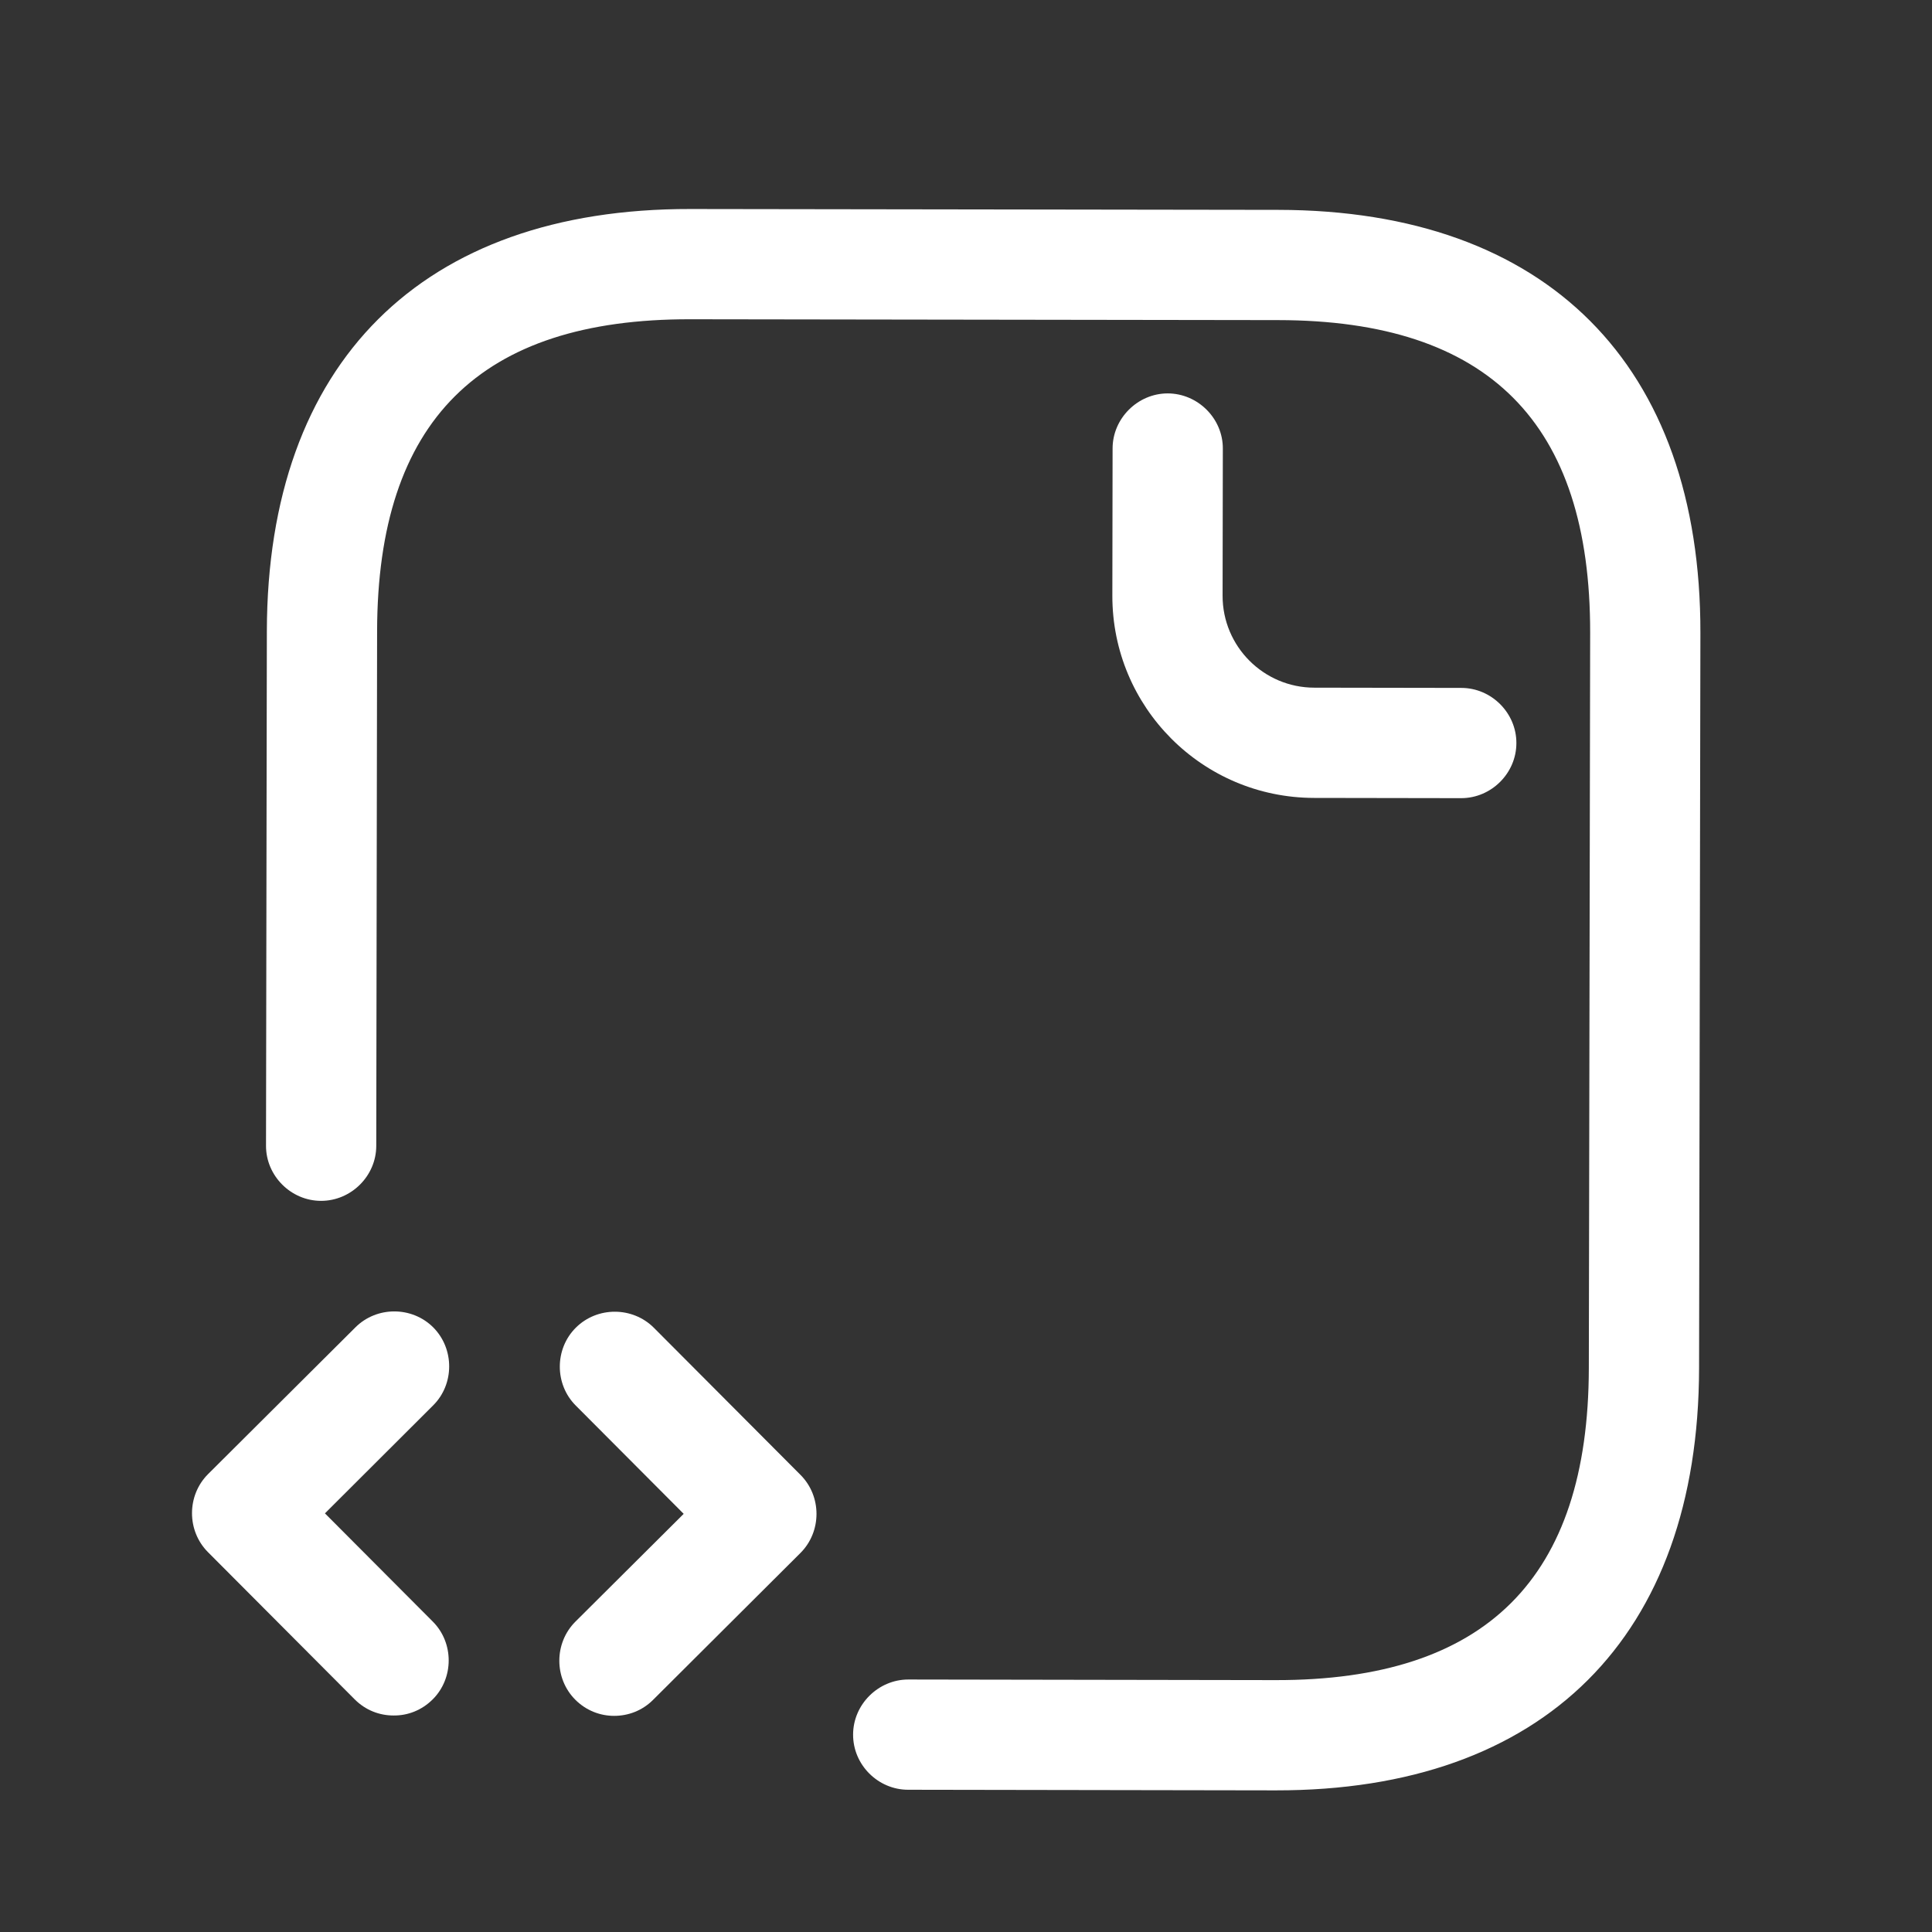 <svg width="16" height="16" viewBox="0 0 16 16" fill="none" xmlns="http://www.w3.org/2000/svg">
<rect x="0" y="0" width="16" height="16" fill="#333333" stroke="none"/>
<path d="M10.565 14.827L7.521 14.822C7.271 14.822 7.064 14.615 7.065 14.365C7.065 14.116 7.273 13.909 7.522 13.909L10.566 13.914C12.307 13.916 13.155 13.071 13.158 11.33L13.169 5.242C13.172 3.501 12.327 2.653 10.586 2.651L5.715 2.644C3.974 2.641 3.126 3.486 3.123 5.227L3.116 9.489C3.116 9.739 2.908 9.945 2.659 9.945C2.409 9.945 2.202 9.737 2.203 9.488L2.21 5.226C2.214 3.004 3.495 1.727 5.717 1.731L10.587 1.738C12.809 1.741 14.086 3.021 14.082 5.243L14.071 11.331C14.067 13.553 12.787 14.83 10.565 14.827Z" fill="white"/>
<path d="M12.101 6.61L10.883 6.608C9.958 6.607 9.21 5.857 9.212 4.932L9.214 3.714C9.214 3.465 9.422 3.258 9.671 3.258C9.921 3.259 10.128 3.466 10.127 3.715L10.125 4.933C10.124 5.353 10.465 5.695 10.885 5.695L12.102 5.697C12.352 5.697 12.559 5.905 12.558 6.154C12.558 6.404 12.35 6.61 12.101 6.61Z" fill="white"/>
<path d="M3.26 14.207C3.144 14.207 3.029 14.165 2.937 14.073L1.722 12.854C1.546 12.677 1.546 12.385 1.723 12.208L2.943 10.993C3.12 10.816 3.412 10.817 3.588 10.993C3.764 11.17 3.764 11.463 3.587 11.639L2.691 12.533L3.584 13.429C3.76 13.605 3.76 13.898 3.583 14.074C3.491 14.165 3.376 14.208 3.26 14.207Z" fill="white"/>
<path d="M5.086 14.21C4.971 14.21 4.855 14.167 4.764 14.076C4.588 13.899 4.588 13.607 4.765 13.43L5.662 12.537L4.768 11.64C4.592 11.464 4.592 11.171 4.769 10.995C4.946 10.819 5.238 10.819 5.415 10.996L6.63 12.215C6.806 12.392 6.806 12.684 6.629 12.861L5.409 14.077C5.318 14.168 5.202 14.21 5.086 14.21Z" fill="white"/>
</svg>
